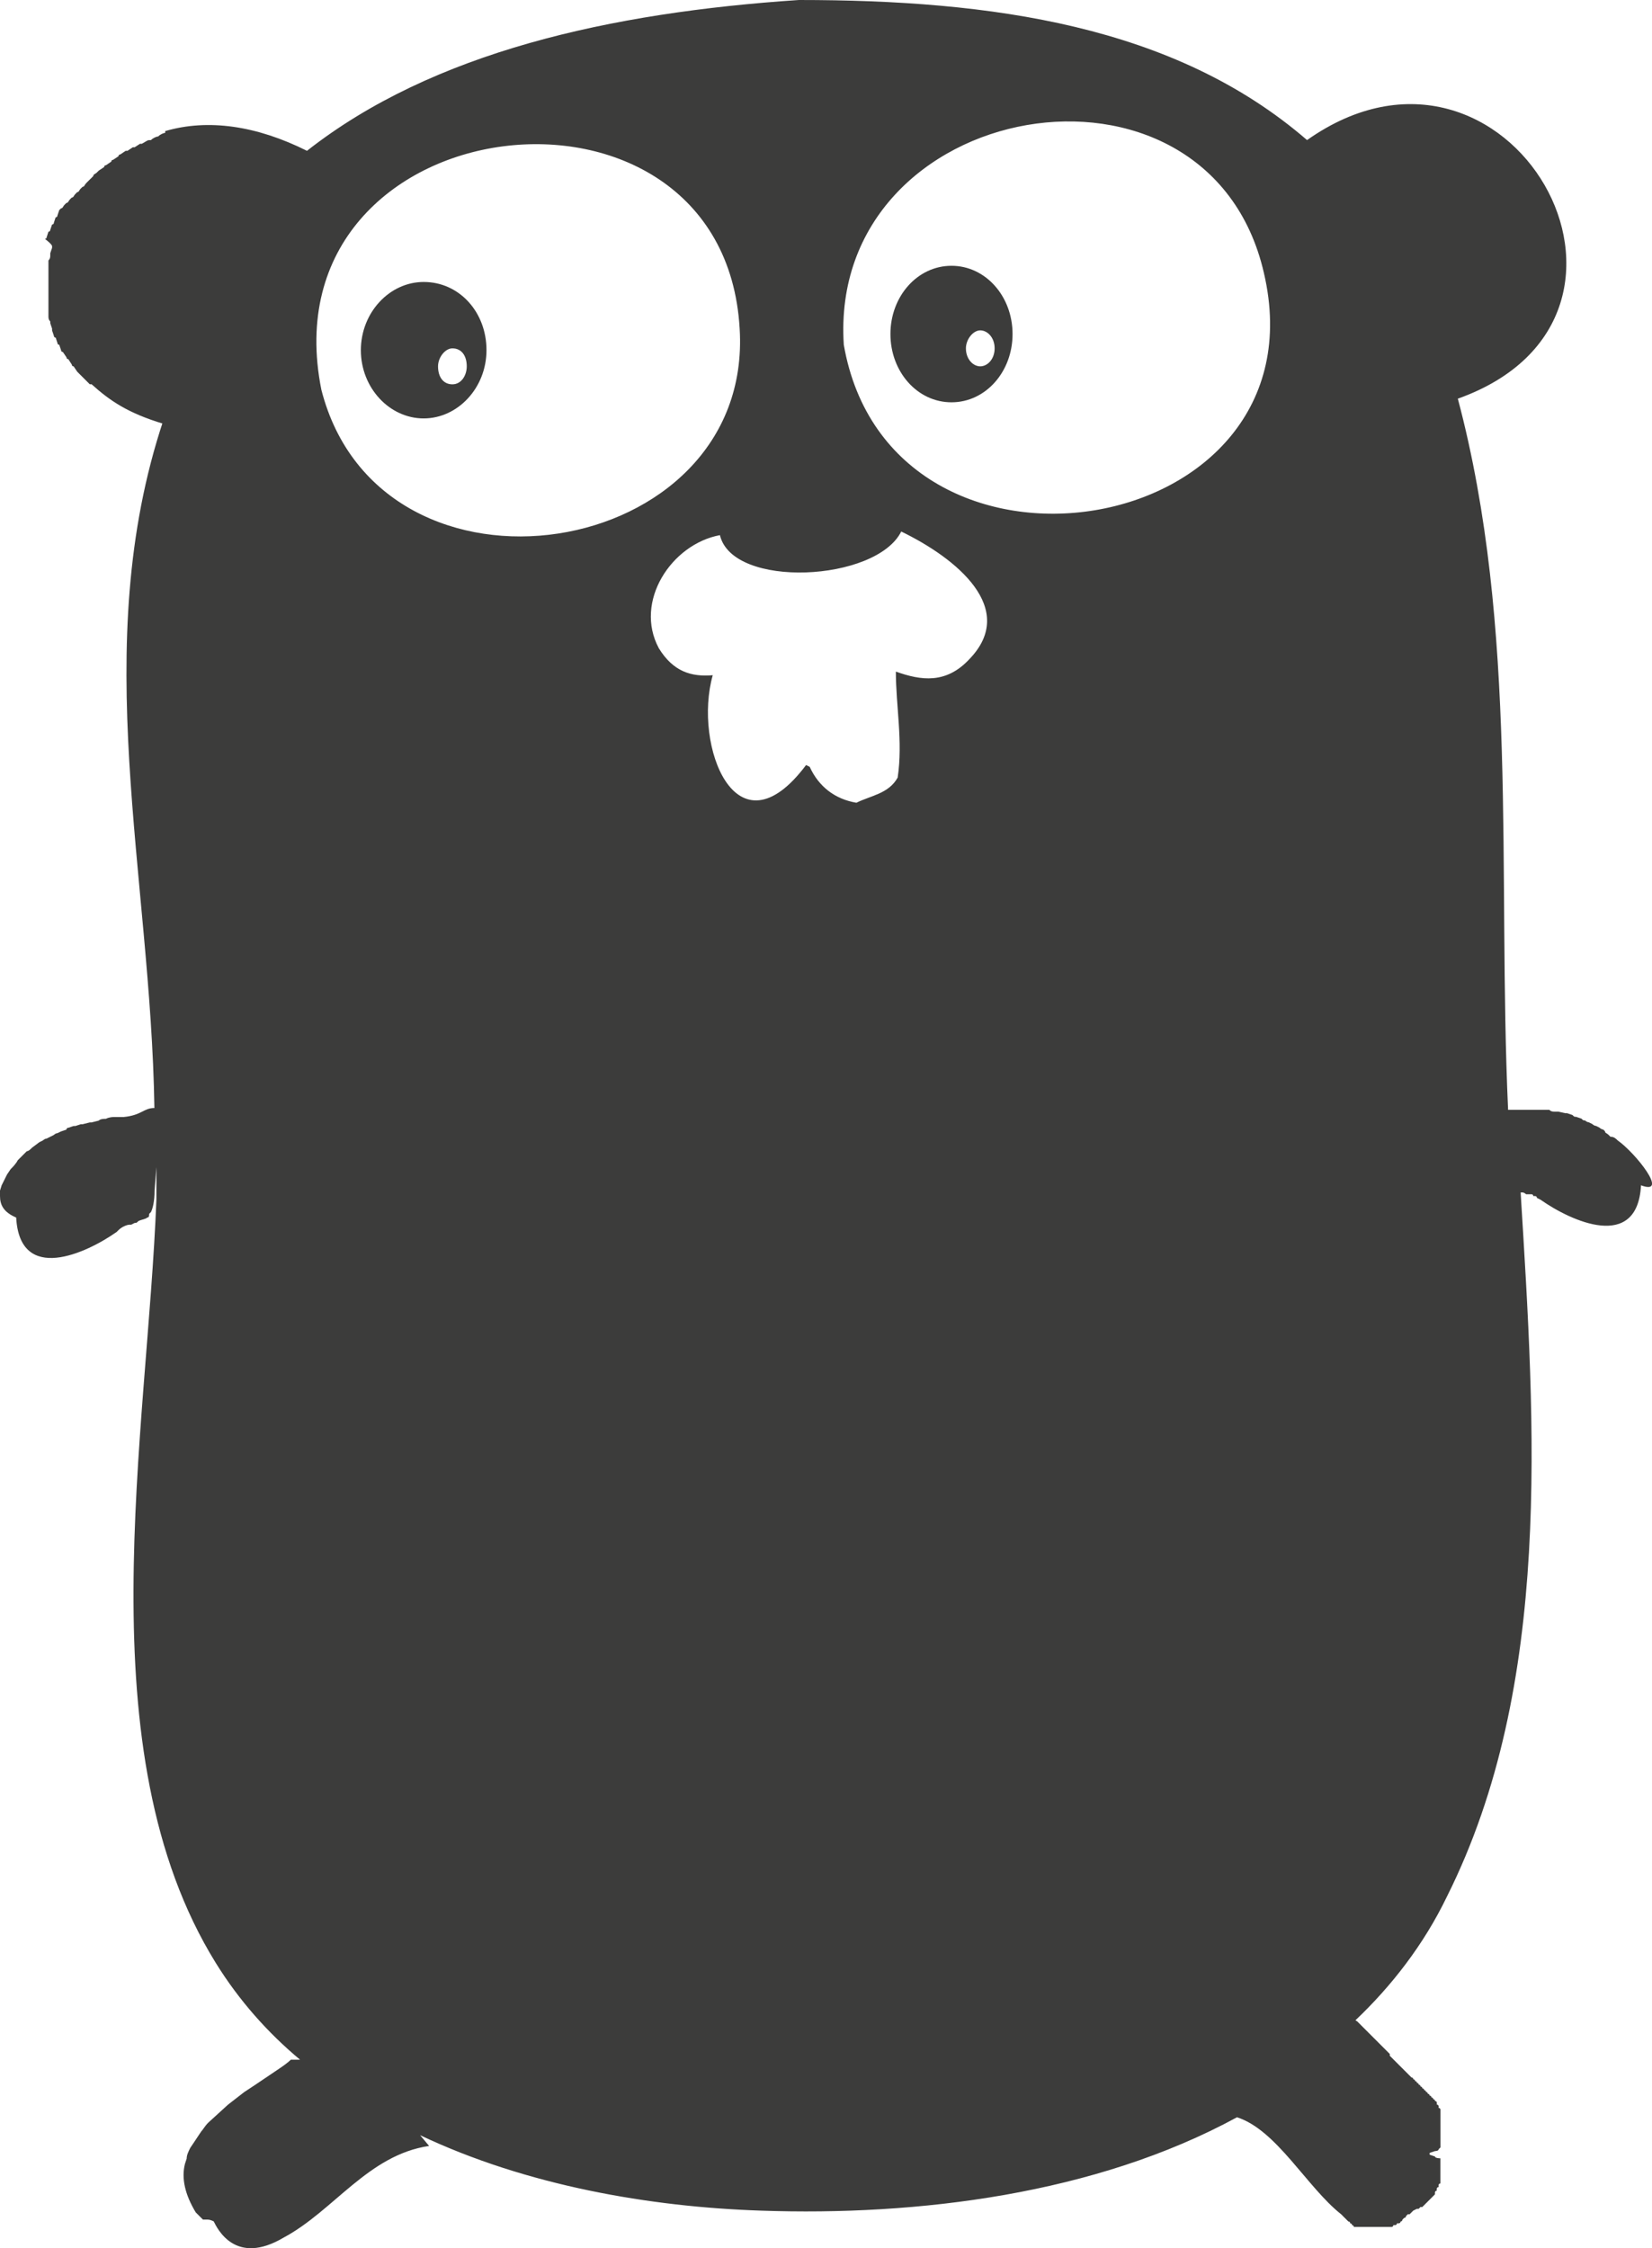 <!-- Generator: Adobe Illustrator 19.0.1, SVG Export Plug-In  -->
<svg version="1.1"
	 xmlns="http://www.w3.org/2000/svg" xmlns:xlink="http://www.w3.org/1999/xlink" xmlns:a="http://ns.adobe.com/AdobeSVGViewerExtensions/3.0/"
	 x="0px" y="0px" width="26.46px" height="36px" viewBox="0 0 26.46 36" style="enable-background:new 0 0 26.46 36;"
	 xml:space="preserve">
<defs>
</defs>
<g>
	<path style="fill:#3C3C3B;" d="M25.909,18.26c-0.029-0.029-0.058-0.058-0.115-0.058l-0.029-0.029
		c-0.029-0.029-0.058-0.029-0.058-0.058l-0.029-0.029c-0.029,0-0.058-0.029-0.058-0.029l-0.058-0.029
		c-0.029,0-0.058-0.029-0.058-0.029l-0.058-0.029c-0.029,0-0.058-0.029-0.058-0.029c-0.029,0-0.029,0-0.058-0.029l-0.086-0.029
		c-0.029,0-0.029,0-0.058-0.029l-0.086-0.029h-0.029L24.96,17.8h-0.058c-0.029,0-0.058,0-0.086-0.029h-0.661
		c-0.173-3.824,0.173-7.706-0.805-11.387c3.709-1.323,0.805-6.412-2.415-4.141C18.806,0.403,15.873,0,12.796,0
		C9.777,0.201,6.93,0.834,4.917,2.415C4.112,2.013,3.336,1.898,2.646,2.099v0.029c-0.029,0-0.086,0.029-0.115,0.058
		c-0.029,0-0.086,0.029-0.115,0.058H2.387c-0.029,0-0.058,0.029-0.115,0.058H2.243L2.157,2.358H2.128L2.042,2.415H2.013L1.927,2.473
		c0,0-0.029,0-0.029,0.029L1.812,2.559c0,0-0.029,0-0.029,0.029L1.697,2.646c0,0-0.029,0-0.029,0.029L1.582,2.732L1.553,2.761
		C1.524,2.789,1.495,2.789,1.495,2.818L1.467,2.847L1.409,2.904L1.38,2.933C1.352,2.962,1.352,2.991,1.323,2.991L1.294,3.019
		C1.265,3.048,1.265,3.077,1.236,3.077L1.208,3.106C1.179,3.134,1.179,3.163,1.15,3.163L1.121,3.192
		C1.093,3.221,1.093,3.249,1.064,3.249L1.035,3.278C1.006,3.307,1.006,3.336,0.978,3.336L0.949,3.364L0.92,3.451
		c0,0,0,0.029-0.029,0.029L0.863,3.566c0,0,0,0.029-0.029,0.029L0.805,3.681c0,0,0,0.029-0.029,0.029L0.748,3.796
		c0,0,0,0.029-0.029,0.029C0.834,3.911,0.834,3.94,0.834,3.94v0.029L0.805,4.055v0.029c0,0.029,0,0.058-0.029,0.086v0.891
		c0,0.029,0,0.058,0.029,0.086v0.029l0.029,0.086v0.029l0.029,0.086c0,0,0,0.029,0.029,0.029L0.92,5.492c0,0,0,0.029,0.029,0.029
		l0.029,0.086c0,0,0,0.029,0.029,0.029l0.058,0.086c0,0,0,0.029,0.029,0.029L1.15,5.837c0,0,0,0.029,0.029,0.029l0.058,0.086
		l0.029,0.029l0.086,0.086l0.086,0.086h0.029c0.288,0.259,0.575,0.46,1.15,0.633V6.729c-1.208,3.623-0.201,7.275-0.144,11.013
		c-0.173,0-0.201,0.115-0.489,0.144H1.84c-0.029,0-0.086,0-0.144,0.029c-0.029,0-0.086,0-0.115,0.029l-0.115,0.029H1.438
		l-0.115,0.029H1.294L1.208,18.03H1.179l-0.086,0.029c0,0-0.029,0-0.029,0.029l-0.086,0.029L0.92,18.145
		c-0.029,0-0.058,0.029-0.058,0.029l-0.058,0.029l-0.058,0.029c-0.029,0-0.058,0.029-0.058,0.029l-0.058,0.029l-0.115,0.086
		c-0.029,0.029-0.058,0.058-0.086,0.058l-0.115,0.115l-0.029,0.029c-0.029,0.058-0.086,0.115-0.115,0.144l-0.058,0.086l-0.086,0.173
		L0,19.065v0.086c0,0.144,0.058,0.259,0.259,0.345c0.058,1.064,1.121,0.575,1.61,0.23l0.029-0.029
		c0.058-0.058,0.144-0.086,0.173-0.086h0.029l0.058-0.029c0.029,0,0.029,0,0.058-0.029c0.058-0.029,0.115-0.029,0.144-0.058
		c0.029,0,0.029-0.029,0.029-0.058l0.029-0.029c0.029-0.058,0.058-0.173,0.058-0.345l0.029-0.374v0.518
		c-0.144,3.767-1.15,8.828,0.949,12.221c0.374,0.604,0.834,1.121,1.352,1.553H4.658c-0.058,0.058-0.144,0.115-0.23,0.173
		L4.17,33.328l-0.086,0.058L3.911,33.5l-0.259,0.201l-0.316,0.288c-0.058,0.058-0.086,0.115-0.115,0.144l-0.115,0.173l-0.058,0.086
		c-0.029,0.058-0.058,0.115-0.058,0.173L2.962,34.65c-0.058,0.23,0,0.489,0.173,0.776l0.115,0.115h0.058
		c0.029,0,0.058,0,0.115,0.029c0.058,0.115,0.345,0.719,1.121,0.259c0.805-0.431,1.352-1.323,2.329-1.467L6.729,34.19
		c1.697,0.805,3.681,1.15,5.464,1.208c2.502,0.086,5.349-0.259,7.62-1.495c0.633,0.201,1.121,1.121,1.668,1.553l0.029,0.029
		l0.029,0.029l0.029,0.029l0.029,0.029c0,0,0.029,0,0.029,0.029c0,0,0.029,0,0.029,0.029c0,0,0.029,0,0.029,0.029h0.604
		c0,0,0.029,0,0.029-0.029h0.029c0,0,0.029,0,0.029-0.029h0.029c0,0,0.029,0,0.029-0.029c0,0,0.029,0,0.029-0.029l0.029-0.029
		c0,0,0.029,0,0.029-0.029l0.029-0.029h0.029l0.058-0.058l0.058-0.029h0.029l0.029-0.029h0.029l0.029-0.029l0.029-0.029l0.029-0.029
		l0.029-0.029l0.029-0.029l0.029-0.029l0.029-0.029v-0.029c0,0,0-0.029,0.029-0.029v-0.029c0,0,0-0.029,0.029-0.029v-0.029
		c0,0,0-0.029,0.029-0.029v-0.403c0,0-0.086,0-0.086-0.029l-0.086-0.029v-0.029l0.086-0.029c0,0,0.058,0,0.058-0.029l0.029-0.029
		v-0.604c0,0,0-0.029-0.029-0.029V33.73c0,0,0-0.029-0.029-0.029v-0.029c0,0,0-0.029-0.029-0.029c0,0,0-0.029-0.029-0.029
		c0,0,0-0.029-0.029-0.029c0,0,0-0.029-0.029-0.029c0,0,0-0.029-0.029-0.029c0,0,0-0.029-0.029-0.029c0,0,0-0.029-0.029-0.029
		c0,0,0-0.029-0.029-0.029c0,0,0-0.029-0.029-0.029c0,0,0-0.029-0.029-0.029c0,0,0-0.029-0.029-0.029c0,0,0-0.029-0.029-0.029
		c0,0,0-0.029-0.029-0.029c0,0,0-0.029-0.029-0.029l-0.029-0.029l-0.029-0.029l-0.029-0.029l-0.029-0.029l-0.029-0.029l-0.029-0.029
		l-0.029-0.029l-0.029-0.029l-0.029-0.029l-0.029-0.029l-0.029-0.029l-0.029-0.029v-0.029l-0.029-0.029l-0.029-0.029l-0.029-0.029
		l-0.029-0.029l-0.029-0.029l-0.029-0.029l-0.029-0.029l-0.029-0.029l-0.029-0.029l-0.029-0.029l-0.029-0.029l-0.029-0.029
		l-0.029-0.029l-0.029-0.029l-0.029-0.029l-0.029-0.029l-0.029-0.029l-0.029-0.029L21.71,32.35c0.575-0.546,1.093-1.208,1.467-1.984
		c1.697-3.393,1.409-7.534,1.179-11.272h0.029c0.029,0,0.058,0.029,0.058,0.029h0.086c0,0,0.029,0,0.029,0.029h0.029
		c0,0,0.029,0,0.029,0.029l0.058,0.029c0.489,0.345,1.553,0.834,1.61-0.23C26.743,19.151,26.196,18.461,25.909,18.26L25.909,18.26z
		 M5.147,6.24c-0.92-4.601,6.441-5.464,6.7-0.978C12.077,9,6.096,9.949,5.147,6.24z M15.528,10.553
		c-0.374,0.403-0.776,0.345-1.179,0.201c0,0.546,0.115,1.121,0.029,1.697c-0.144,0.259-0.431,0.288-0.661,0.403
		c-0.345-0.058-0.604-0.259-0.748-0.575l-0.058-0.029c-1.121,1.495-1.812-0.316-1.495-1.438c-0.345,0.029-0.633-0.058-0.863-0.431
		c-0.403-0.748,0.201-1.668,0.978-1.812c0.201,0.863,2.502,0.748,2.904-0.058C15.327,8.943,16.304,9.748,15.528,10.553z
		 M13.515,5.521c-0.259-3.968,5.837-5.032,6.729-1.15C21.25,8.684,14.263,9.806,13.515,5.521z M6.786,4.515
		c-0.546,0-1.006,0.489-1.006,1.093S6.24,6.7,6.786,6.7s1.006-0.489,1.006-1.093C7.793,5.003,7.361,4.515,6.786,4.515z M7.246,6.154
		c-0.144,0-0.23-0.115-0.23-0.288c0-0.144,0.115-0.288,0.23-0.288c0.144,0,0.23,0.115,0.23,0.288C7.476,6.01,7.39,6.154,7.246,6.154
		z M15.24,4.256c-0.546,0-0.978,0.489-0.978,1.093s0.431,1.093,0.978,1.093s0.978-0.489,0.978-1.093
		C16.218,4.745,15.787,4.256,15.24,4.256z M15.701,5.866c-0.115,0-0.23-0.115-0.23-0.288c0-0.144,0.115-0.288,0.23-0.288
		s0.23,0.115,0.23,0.288S15.816,5.866,15.701,5.866z"/>
</g>
</svg>
